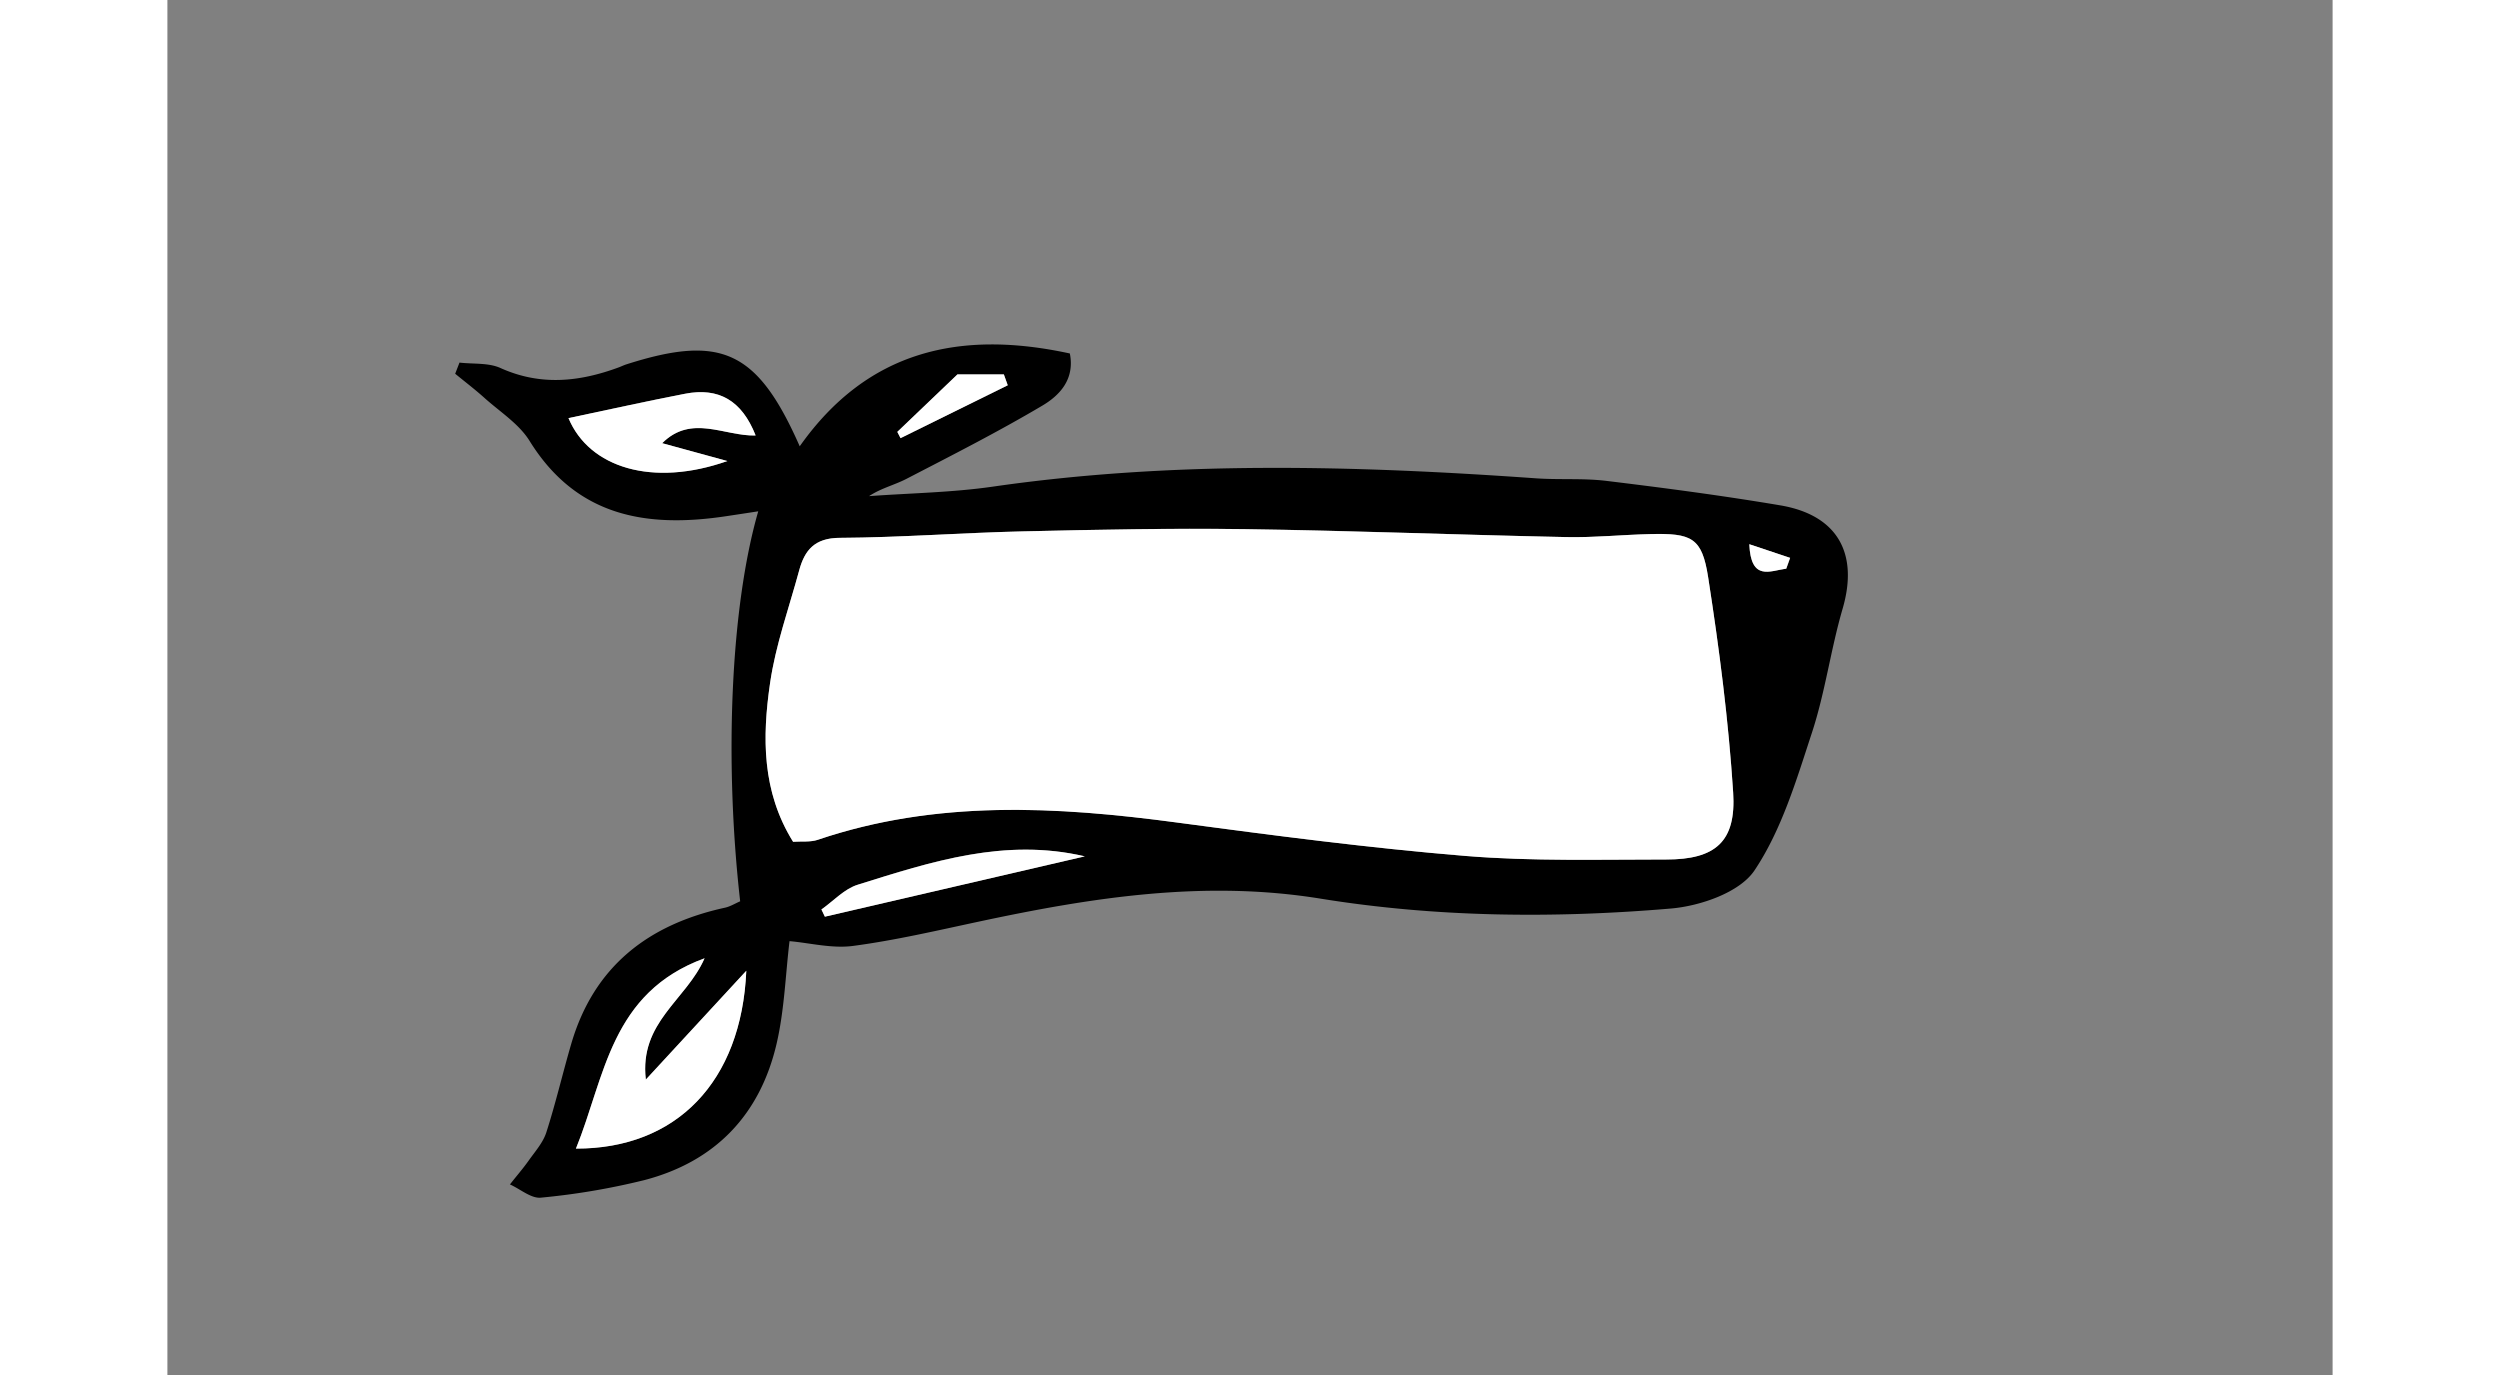 <svg width="400" height="220" id="Layer_1" data-name="Layer 1"
    xmlns="http://www.w3.org/2000/svg" viewBox="0 0 818.96 520.08">
    <rect x="0" y="0" width="818.96" height="520.08" fill="#808080" stroke="none"/>
    <defs>
        <style>.cls-1{fill:#fff;}</style>
    </defs>
    <path d="M216.64,340.91c-6.09-53.8-3.54-111.58,6.84-147.51-4.44.68-8.2,1.26-11.95,1.82-30.23,4.58-56.76.26-74.56-28.48-4-6.43-11.14-10.94-17-16.19-3.57-3.21-7.4-6.13-11.12-9.18.55-1.41,1.09-2.82,1.63-4.22,5.21.61,11,0,15.52,2.06,15.12,6.81,29.82,5.25,44.68-.24,1-.36,1.93-.84,2.94-1.16,35.84-11.44,49.54-5.27,65.55,31,25.68-36.38,60.81-44.09,102.17-35.11,1.95,9.84-3.95,15.91-10.43,19.74-16.71,9.9-34.08,18.73-51.35,27.67-4.52,2.35-9.64,3.54-14.16,6.55,15.61-1.15,31.35-1.36,46.8-3.59,68.37-9.86,136.85-8,205.41-3.15,9,.63,18-.11,26.91,1,21.89,2.66,43.77,5.55,65.51,9.22s29.69,18.23,23.62,39.06c-4.53,15.51-6.62,31.76-11.66,47.06-5.87,17.89-11.43,36.67-21.71,52-5.57,8.29-20.43,13.42-31.57,14.38C524.52,347.4,480,347,436.15,339.9s-86.19-.49-128.67,8.57c-16,3.41-31.94,7.16-48.1,9.31-8,1.07-16.39-1.13-24.07-1.8-1.54,12.84-1.94,26.06-4.87,38.7-6.23,26.93-23.21,44.71-50.14,51.71a267.14,267.14,0,0,1-39,6.61c-3.69.4-7.82-3.25-11.74-5,2.33-3,4.81-5.82,7-8.9,2.45-3.48,5.5-6.86,6.76-10.78,3.54-11,6.16-22.3,9.4-33.4,8.57-29.41,29.2-45.3,58.33-51.63C213,342.82,214.86,341.67,216.64,340.91Zm20-22.51c3.28-.23,6.57.19,9.39-.77,44.73-15.15,90.19-12.64,136-6.5,36.22,4.85,72.5,9.61,108.9,12.61,25.19,2.07,50.64,1.34,76,1.35,18.61,0,26.5-6.74,25.3-25.35-1.75-27.24-5.26-54.43-9.46-81.42-2.34-15-6.16-16.69-21.94-16.31-10.55.25-21.11,1.35-31.65,1.13-40.54-.84-81.06-2.45-121.6-3-28-.39-56,.2-84,.84-23.1.53-46.17,2.31-69.26,2.45-9.48.05-13.27,4.6-15.37,12.34-3.85,14.17-8.92,28.18-11,42.62C225,278.72,224.78,299.31,236.66,318.4Zm-33.48,44.06c-35.64,13.06-37.62,44.84-48.66,72,37.89.09,62.62-25.15,64.44-67.27l-38,41.16C178.43,386.6,196.2,378.38,203.18,362.46Zm8.62-188.08-24.65-6.75c11.09-11.06,23.47-2.6,35.35-2.91-5.24-13.32-14-18.23-26.66-15.79-14.72,2.85-29.36,6.12-44.13,9.22C159.54,176.89,183.46,184.34,211.8,174.38ZM247.37,344c.44.91.88,1.82,1.31,2.73L347,323.9c-30.22-7.08-58.1,2-85.9,10.74C256,336.22,251.92,340.8,247.37,344Zm28.71-180.64c.41.78.82,1.57,1.22,2.36l40.55-20-1.47-4.11H298.82Zm322.26,42.49c.6,14.11,7.89,10,14,9.25.49-1.36,1-2.72,1.46-4.09Z"/>
    <path class="cls-1" d="M236.66,318.4c-11.88-19.09-11.67-39.68-8.71-60,2.1-14.44,7.17-28.45,11-42.62,2.1-7.74,5.89-12.29,15.37-12.34,23.09-.14,46.16-1.92,69.26-2.45,28-.64,56-1.23,84-.84,40.54.57,81.06,2.18,121.6,3,10.54.22,21.1-.88,31.65-1.13,15.78-.38,19.6,1.34,21.94,16.31,4.2,27,7.71,54.18,9.46,81.42,1.2,18.61-6.69,25.36-25.3,25.35-25.33,0-50.78.72-76-1.35-36.4-3-72.68-7.76-108.9-12.61-45.8-6.14-91.26-8.65-136,6.5C243.23,318.59,239.94,318.17,236.66,318.4Z"/>
    <path class="cls-1" d="M203.18,362.46c-7,15.92-24.75,24.14-22.21,45.87l38-41.16c-1.82,42.12-26.55,67.36-64.44,67.27C165.56,407.3,167.54,375.52,203.18,362.46Z"/>
    <path class="cls-1" d="M211.8,174.38c-28.34,10-52.26,2.51-60.09-16.23,14.77-3.1,29.41-6.37,44.13-9.22,12.62-2.44,21.42,2.47,26.66,15.79-11.88.31-24.26-8.15-35.35,2.91Z"/>
    <path class="cls-1" d="M247.37,344c4.55-3.19,8.66-7.77,13.72-9.35,27.8-8.7,55.68-17.82,85.9-10.74l-98.31,22.82C248.25,345.81,247.81,344.9,247.37,344Z"/>
    <path class="cls-1" d="M276.08,163.35l22.74-21.73h17.56l1.47,4.11-40.55,20C276.9,164.92,276.49,164.13,276.08,163.35Z"/>
    <path class="cls-1" d="M598.34,205.84,613.76,211c-.49,1.37-1,2.73-1.46,4.09C606.23,215.88,598.94,220,598.34,205.84Z"/>
</svg>